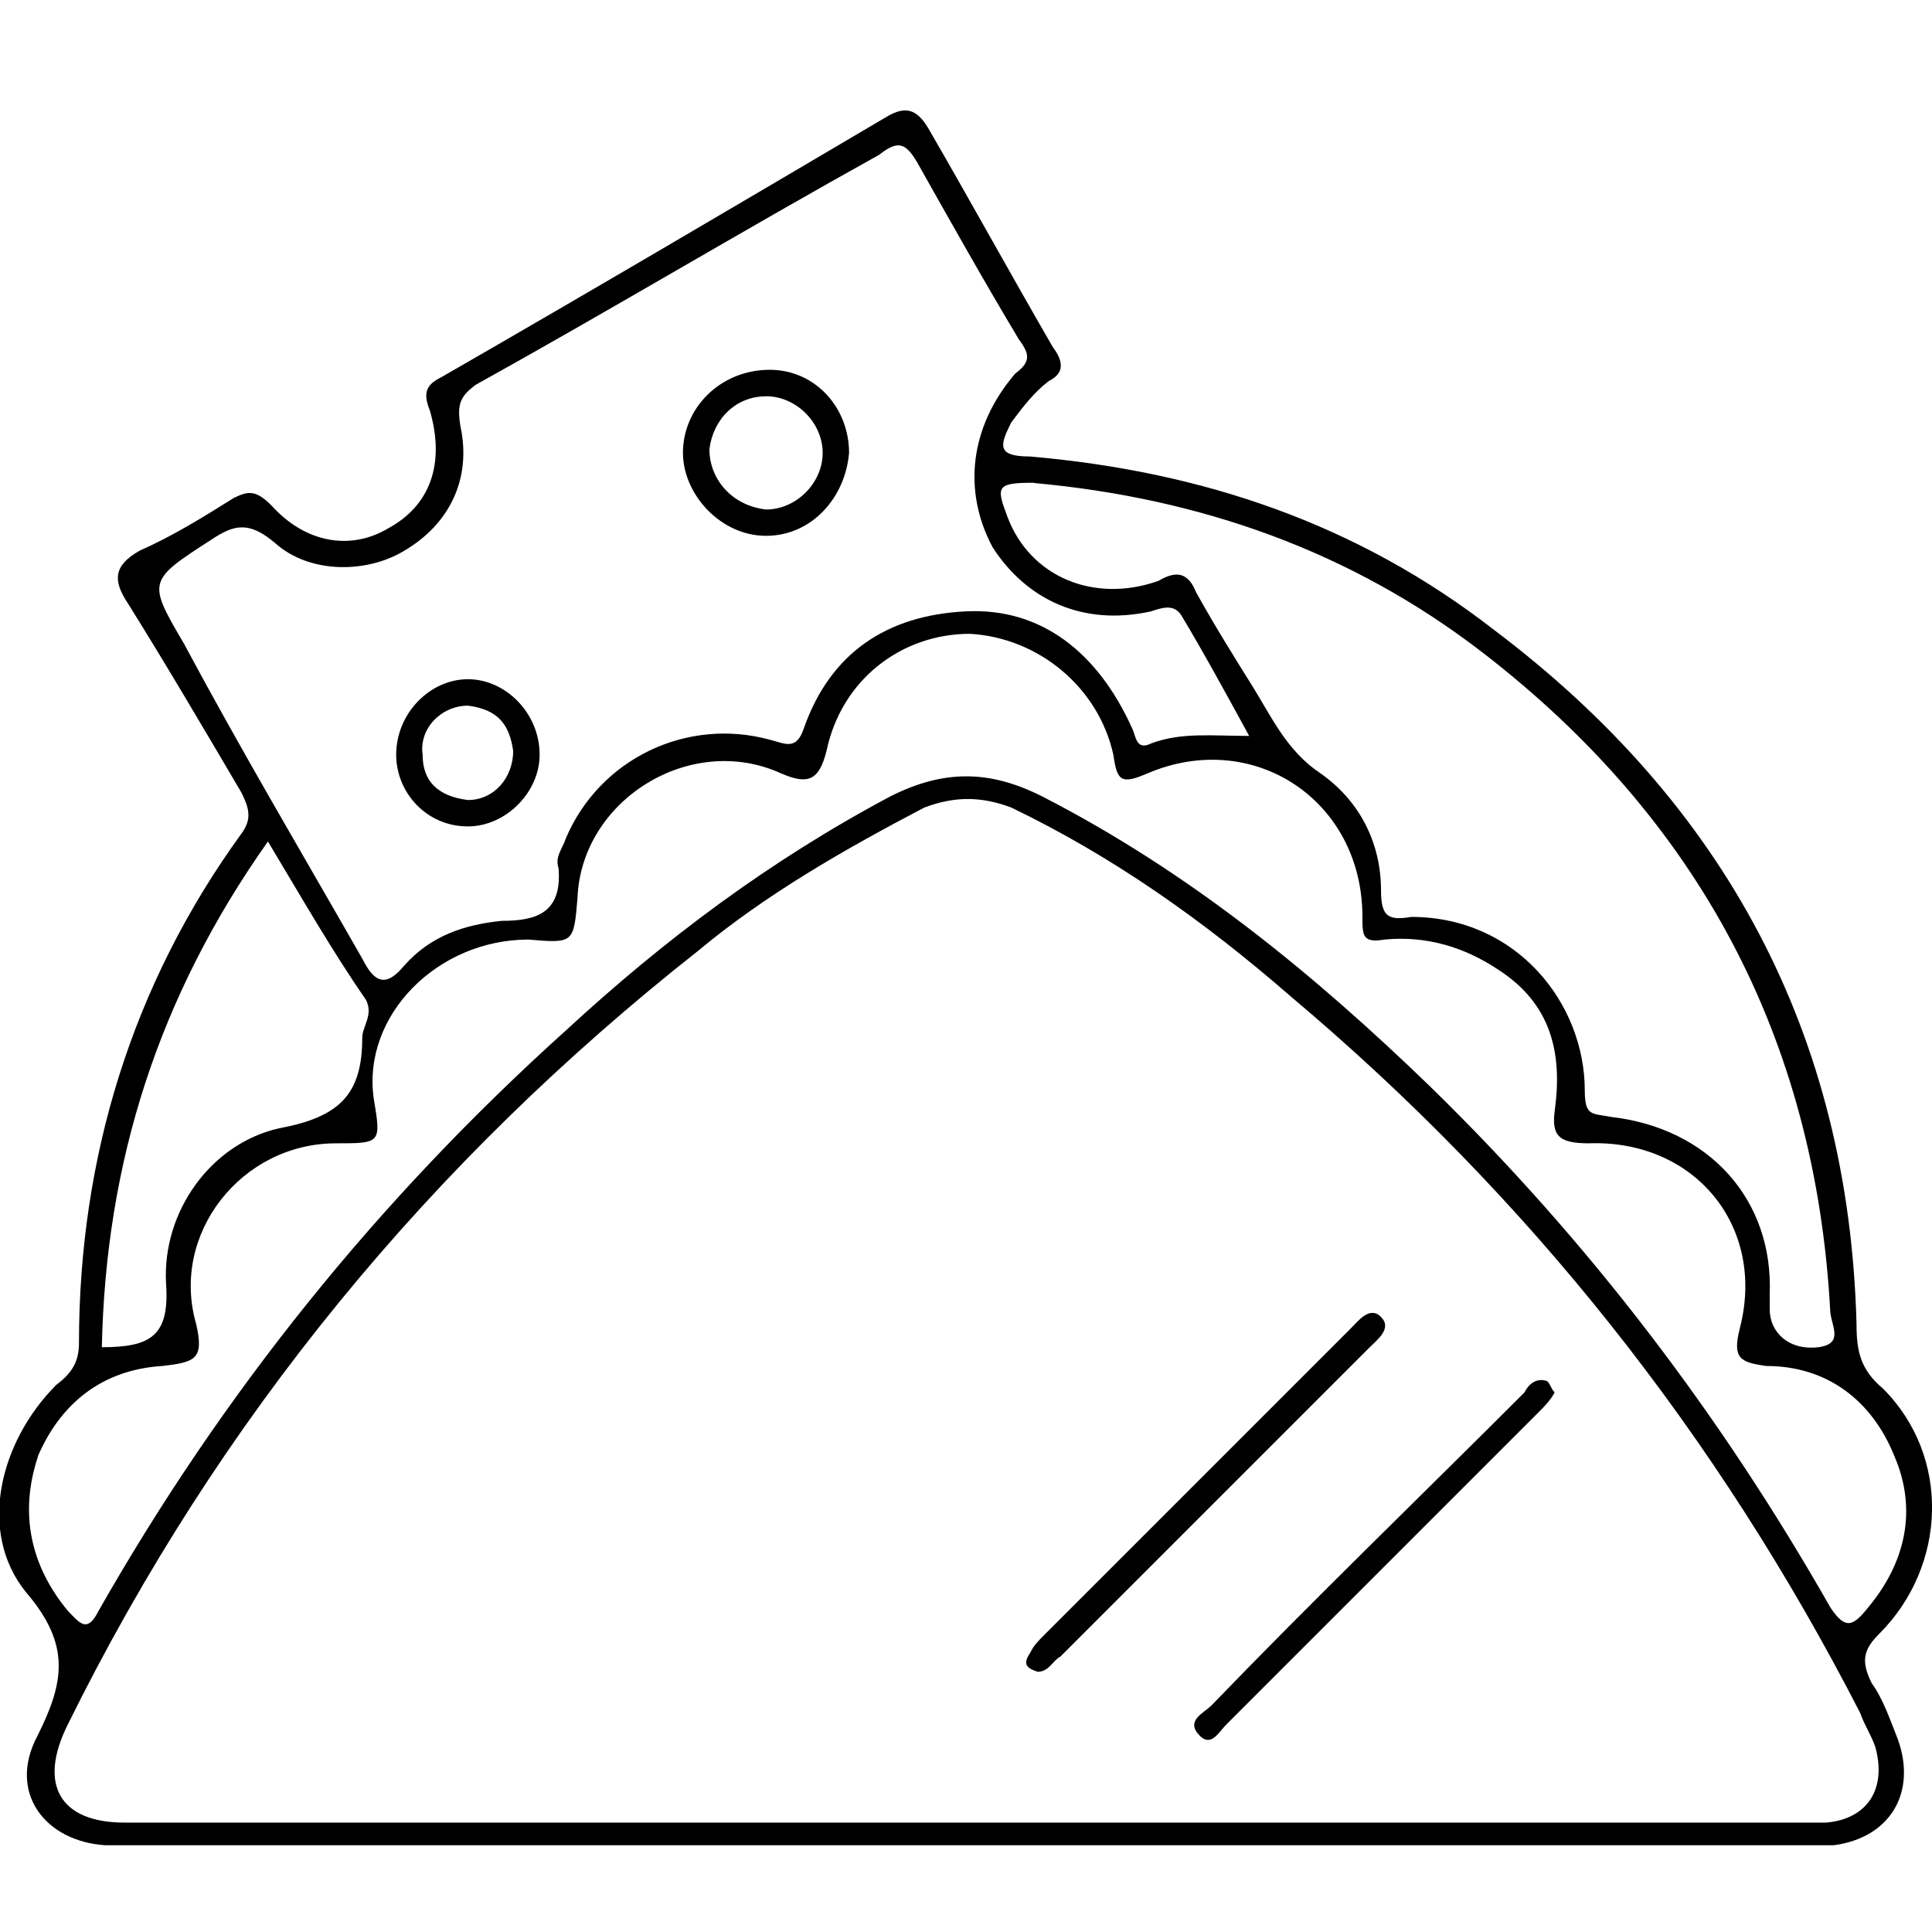 <?xml version="1.0" encoding="utf-8"?>
<!DOCTYPE svg PUBLIC "-//W3C//DTD SVG 1.1//EN" "http://www.w3.org/Graphics/SVG/1.1/DTD/svg11.dtd">
<svg version="1.1" xmlns="http://www.w3.org/2000/svg" xmlns:xlink="http://www.w3.org/1999/xlink" width="32" height="32" viewBox="0 0 32 32">
<path d="M31 27.875c-0.188-0.375-0.125-0.563 0.125-0.813 1.125-1.125 1.188-2.938 0.063-4.063-0.375-0.313-0.438-0.625-0.438-1.063-0.125-4.813-2.188-8.625-6-11.5-2.25-1.75-4.813-2.625-7.688-2.875-0.563 0-0.5-0.188-0.313-0.563 0.188-0.25 0.375-0.5 0.625-0.688 0.25-0.125 0.25-0.313 0.063-0.563-0.688-1.188-1.375-2.438-2.063-3.625-0.188-0.313-0.375-0.375-0.688-0.188-2.438 1.438-4.875 2.875-7.375 4.313-0.25 0.125-0.313 0.25-0.188 0.563 0.25 0.875 0 1.563-0.688 1.938-0.625 0.375-1.375 0.25-1.938-0.375-0.25-0.25-0.375-0.25-0.625-0.125-0.5 0.313-1 0.625-1.563 0.875-0.438 0.25-0.438 0.5-0.188 0.875 0.625 1 1.25 2.063 1.875 3.125 0.125 0.25 0.188 0.438 0 0.688-1.813 2.5-2.688 5.375-2.688 8.438 0 0.313-0.125 0.5-0.375 0.688-0.938 0.938-1.313 2.438-0.5 3.438 0.75 0.875 0.625 1.5 0.188 2.375-0.5 0.938 0.125 1.75 1.125 1.813 0.188 0 0.375 0 0.563 0 4.563 0 9.125 0 13.688 0 0 0 0 0 0 0 4.563 0 9.125 0 13.688 0 0.25 0 0.438 0 0.688 0 0.938-0.125 1.375-0.875 1.063-1.75-0.125-0.313-0.25-0.688-0.438-0.938zM17.125 8c2.75 0.25 5.25 1.125 7.438 2.813 3.563 2.75 5.5 6.375 5.75 10.875 0 0.25 0.25 0.563-0.188 0.625-0.5 0.063-0.813-0.25-0.813-0.625 0-0.125 0-0.188 0-0.25 0.063-1.563-1-2.75-2.625-2.938-0.313-0.063-0.438 0-0.438-0.438 0-1.438-1.125-2.875-2.875-2.875-0.375 0.063-0.5 0-0.5-0.438 0-0.813-0.375-1.5-1-1.938-0.563-0.375-0.813-0.938-1.125-1.438s-0.625-1-0.938-1.563c-0.125-0.313-0.313-0.375-0.625-0.188-1.063 0.375-2.125-0.063-2.5-1.063-0.188-0.5-0.188-0.563 0.438-0.563zM3.063 10.688c-0.625-1.063-0.625-1.063 0.438-1.75 0.375-0.25 0.625-0.313 1.063 0.063 0.563 0.5 1.5 0.5 2.125 0.125 0.75-0.438 1.125-1.188 0.938-2.063-0.063-0.375 0-0.5 0.25-0.688 2.25-1.25 4.438-2.563 6.688-3.813 0.313-0.25 0.438-0.188 0.625 0.125 0.563 1 1.125 2 1.688 2.938 0.188 0.25 0.188 0.375-0.063 0.563-0.75 0.875-0.875 1.938-0.375 2.875 0.563 0.875 1.5 1.313 2.625 1.063 0.188-0.063 0.375-0.125 0.5 0.063 0.375 0.625 0.75 1.313 1.125 2-0.625 0-1.125-0.063-1.625 0.125-0.25 0.125-0.25-0.125-0.313-0.25-0.563-1.25-1.5-2-2.75-1.938-1.313 0.063-2.25 0.688-2.688 1.938-0.125 0.375-0.313 0.25-0.563 0.188-1.375-0.375-2.813 0.313-3.375 1.625-0.063 0.188-0.188 0.313-0.125 0.5 0.063 0.75-0.375 0.875-0.938 0.875-0.625 0.063-1.188 0.25-1.625 0.75-0.313 0.375-0.5 0.25-0.688-0.125-1-1.75-2-3.438-2.938-5.188zM4.438 13.938c0.563 0.938 1.063 1.813 1.625 2.625 0.125 0.25-0.063 0.438-0.063 0.625 0 0.938-0.375 1.313-1.375 1.5-1.125 0.25-1.938 1.375-1.875 2.563 0.063 0.875-0.25 1.063-1.063 1.063 0.063-3.063 0.938-5.813 2.75-8.375zM0.625 24.125c0.375-0.875 1.063-1.438 2.063-1.5 0.563-0.063 0.688-0.125 0.563-0.688-0.438-1.5 0.75-3 2.313-3 0.75 0 0.75 0 0.625-0.75-0.188-1.375 1.063-2.625 2.563-2.625 0.75 0.063 0.75 0.063 0.813-0.688 0.063-1.625 1.875-2.75 3.375-2.063 0.438 0.188 0.625 0.125 0.75-0.375 0.25-1.188 1.25-1.938 2.375-1.938 1.125 0.063 2.125 0.875 2.375 2 0.063 0.438 0.125 0.5 0.563 0.313 1.75-0.75 3.563 0.438 3.563 2.375 0 0.313 0 0.438 0.375 0.375 0.688-0.063 1.313 0.125 1.875 0.5 0.875 0.563 1.063 1.375 0.938 2.313-0.063 0.438 0.063 0.563 0.563 0.563 1.75-0.063 2.938 1.375 2.5 3.063-0.125 0.5 0 0.563 0.438 0.625 1 0 1.75 0.563 2.125 1.5 0.375 0.875 0.188 1.75-0.438 2.5-0.25 0.313-0.375 0.375-0.625 0-1.813-3.188-4-6.063-6.625-8.625-1.938-1.875-4-3.563-6.438-4.813-0.875-0.438-1.625-0.438-2.5 0-2 1.063-3.75 2.375-5.375 3.875-3.125 2.813-5.688 6-7.75 9.625-0.188 0.375-0.313 0.188-0.5 0-0.625-0.75-0.813-1.625-0.5-2.563zM30.25 30.188c-0.25 0-0.563 0-0.813 0-4.5 0-9 0-13.438 0 0 0 0 0 0 0-4.688 0-9.313 0-13.938 0-1.063 0-1.438-0.625-0.938-1.625 2.5-5.063 6-9.313 10.438-12.813 1.125-0.938 2.438-1.688 3.75-2.375 0.5-0.188 0.938-0.188 1.438 0 1.688 0.813 3.188 1.875 4.625 3.125 3.938 3.313 7.063 7.25 9.438 11.875 0.063 0.188 0.188 0.375 0.25 0.563 0.188 0.688-0.125 1.188-0.813 1.25zM22.875 21.813c-0.188-0.188-0.375 0.063-0.5 0.188-1.688 1.688-3.375 3.375-5.063 5.063-0.125 0.125-0.188 0.188-0.25 0.313-0.125 0.188-0.063 0.25 0.125 0.313 0.188 0 0.25-0.188 0.375-0.25 1.75-1.75 3.438-3.438 5.125-5.125 0.125-0.125 0.375-0.313 0.188-0.5zM25.625 22.875c-0.188-0.063-0.313 0.063-0.375 0.188-1.75 1.75-3.5 3.438-5.188 5.188-0.125 0.125-0.438 0.25-0.188 0.5 0.188 0.188 0.313-0.063 0.438-0.188 1.75-1.75 3.438-3.438 5.188-5.188 0.063-0.063 0.188-0.188 0.25-0.313-0.063-0.063-0.063-0.125-0.125-0.188zM12.688 8.875c0.75 0 1.313-0.625 1.375-1.375 0-0.75-0.563-1.375-1.313-1.375-0.813 0-1.438 0.625-1.438 1.375 0 0.688 0.625 1.375 1.375 1.375zM12.688 6.563c0.5 0 0.938 0.438 0.938 0.938s-0.438 0.938-0.938 0.938c-0.563-0.063-0.938-0.5-0.938-1 0.063-0.5 0.438-0.875 0.938-0.875zM7.75 13.688c0.625 0 1.188-0.563 1.188-1.188 0-0.688-0.563-1.25-1.188-1.25s-1.188 0.563-1.188 1.25c0 0.625 0.5 1.188 1.188 1.188zM7.75 11.688c0.5 0.063 0.688 0.313 0.75 0.75 0 0.438-0.313 0.813-0.75 0.813-0.5-0.063-0.75-0.313-0.75-0.75-0.063-0.438 0.313-0.813 0.75-0.813z"></path>
</svg>
